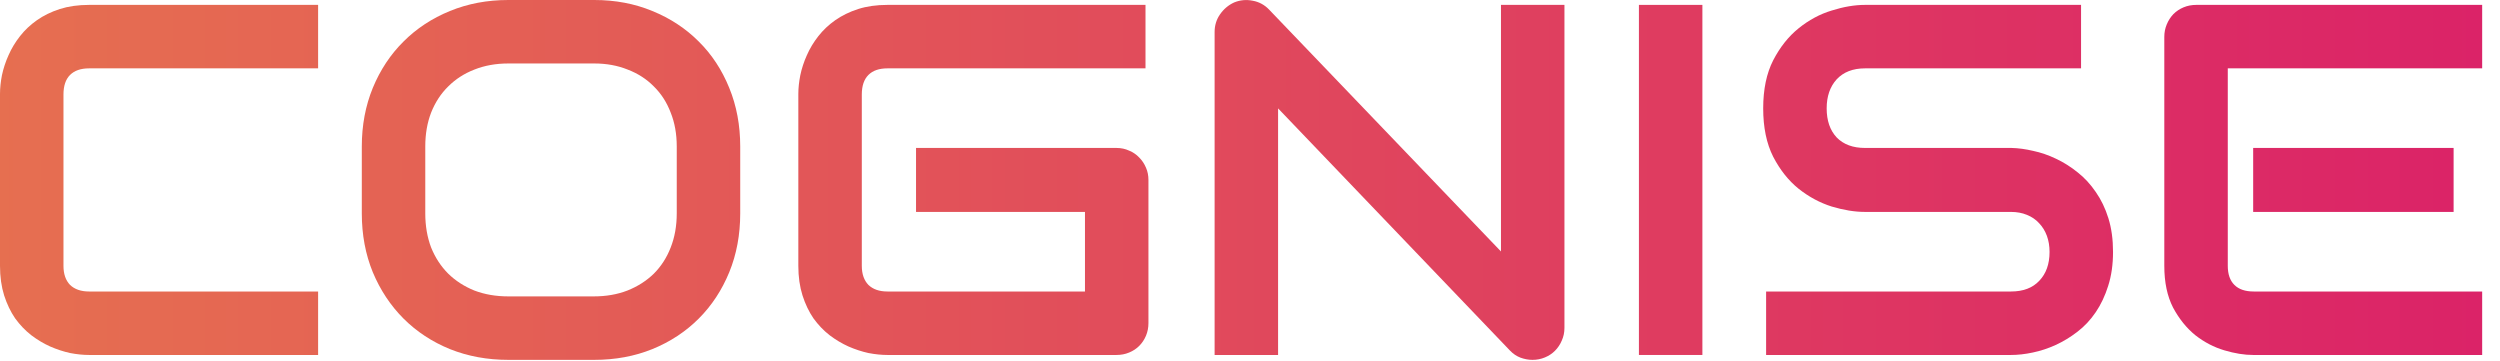 <svg width="90" height="13" viewBox="0 0 90 13" fill="none" xmlns="http://www.w3.org/2000/svg">
<path d="M11.452 12.779H3.208C2.997 12.779 2.769 12.756 2.522 12.709C2.282 12.656 2.042 12.577 1.802 12.472C1.567 12.366 1.342 12.231 1.125 12.067C0.908 11.898 0.715 11.695 0.545 11.461C0.381 11.221 0.249 10.945 0.149 10.635C0.05 10.318 0 9.964 0 9.571V3.384C0 3.173 0.023 2.947 0.07 2.707C0.123 2.461 0.202 2.221 0.308 1.986C0.413 1.746 0.551 1.518 0.721 1.301C0.891 1.084 1.093 0.894 1.327 0.729C1.567 0.56 1.843 0.425 2.153 0.325C2.464 0.226 2.815 0.176 3.208 0.176H11.452V2.461H3.208C2.909 2.461 2.681 2.54 2.522 2.698C2.364 2.856 2.285 3.091 2.285 3.401V9.571C2.285 9.864 2.364 10.093 2.522 10.257C2.687 10.415 2.915 10.494 3.208 10.494H11.452V12.779Z" fill="url(#paint0_linear_212_10)"/>
<path d="M26.648 7.682C26.648 8.449 26.517 9.155 26.253 9.8C25.989 10.444 25.623 11.001 25.154 11.47C24.686 11.938 24.129 12.305 23.484 12.568C22.846 12.826 22.148 12.955 21.393 12.955H18.299C17.543 12.955 16.843 12.826 16.198 12.568C15.554 12.305 14.997 11.938 14.528 11.47C14.06 11.001 13.69 10.444 13.421 9.8C13.157 9.155 13.025 8.449 13.025 7.682V5.273C13.025 4.512 13.157 3.809 13.421 3.164C13.69 2.514 14.06 1.957 14.528 1.494C14.997 1.025 15.554 0.659 16.198 0.396C16.843 0.132 17.543 0 18.299 0H21.393C22.148 0 22.846 0.132 23.484 0.396C24.129 0.659 24.686 1.025 25.154 1.494C25.623 1.957 25.989 2.514 26.253 3.164C26.517 3.809 26.648 4.512 26.648 5.273V7.682ZM24.363 5.273C24.363 4.822 24.29 4.415 24.144 4.052C24.003 3.683 23.801 3.369 23.537 3.111C23.279 2.848 22.966 2.646 22.597 2.505C22.233 2.358 21.832 2.285 21.393 2.285H18.299C17.854 2.285 17.446 2.358 17.077 2.505C16.714 2.646 16.4 2.848 16.137 3.111C15.873 3.369 15.668 3.683 15.521 4.052C15.381 4.415 15.31 4.822 15.31 5.273V7.682C15.31 8.133 15.381 8.543 15.521 8.912C15.668 9.275 15.873 9.589 16.137 9.853C16.4 10.11 16.714 10.312 17.077 10.459C17.446 10.6 17.854 10.67 18.299 10.67H21.375C21.82 10.67 22.225 10.6 22.588 10.459C22.957 10.312 23.273 10.11 23.537 9.853C23.801 9.589 24.003 9.275 24.144 8.912C24.29 8.543 24.363 8.133 24.363 7.682V5.273Z" fill="url(#paint1_linear_212_10)"/>
<path d="M41.344 11.628C41.344 11.792 41.315 11.944 41.256 12.085C41.197 12.226 41.115 12.349 41.01 12.454C40.91 12.554 40.79 12.633 40.649 12.691C40.509 12.75 40.356 12.779 40.192 12.779H31.948C31.737 12.779 31.509 12.756 31.263 12.709C31.023 12.656 30.782 12.577 30.542 12.472C30.308 12.366 30.082 12.231 29.865 12.067C29.648 11.898 29.455 11.695 29.285 11.461C29.121 11.221 28.989 10.945 28.89 10.635C28.79 10.318 28.74 9.964 28.74 9.571V3.384C28.74 3.173 28.764 2.947 28.811 2.707C28.863 2.461 28.942 2.221 29.048 1.986C29.153 1.746 29.291 1.518 29.461 1.301C29.631 1.084 29.833 0.894 30.067 0.729C30.308 0.56 30.583 0.425 30.894 0.325C31.204 0.226 31.556 0.176 31.948 0.176H41.238V2.461H31.948C31.649 2.461 31.421 2.54 31.263 2.698C31.105 2.856 31.025 3.091 31.025 3.401V9.571C31.025 9.864 31.105 10.093 31.263 10.257C31.427 10.415 31.655 10.494 31.948 10.494H39.059V7.629H32.977V5.326H40.192C40.356 5.326 40.509 5.358 40.649 5.423C40.79 5.481 40.91 5.563 41.01 5.669C41.115 5.774 41.197 5.897 41.256 6.038C41.315 6.173 41.344 6.319 41.344 6.478V11.628Z" fill="url(#paint2_linear_212_10)"/>
<path d="M56.32 11.804C56.32 11.968 56.288 12.12 56.224 12.261C56.165 12.401 56.083 12.524 55.977 12.63C55.878 12.729 55.758 12.809 55.617 12.867C55.477 12.926 55.327 12.955 55.169 12.955C55.028 12.955 54.885 12.929 54.738 12.876C54.598 12.823 54.472 12.738 54.36 12.621L46.011 3.902V12.779H43.726V1.151C43.726 0.917 43.79 0.706 43.919 0.519C44.054 0.325 44.224 0.182 44.429 0.088C44.645 0 44.868 -0.021 45.097 0.026C45.325 0.067 45.522 0.173 45.685 0.343L54.035 9.053V0.176H56.32V11.804Z" fill="url(#paint3_linear_212_10)"/>
<path d="M61.286 12.779H59.001V0.176H61.286V12.779Z" fill="url(#paint4_linear_212_10)"/>
<path d="M76.069 9.07C76.069 9.521 76.011 9.929 75.894 10.292C75.782 10.649 75.633 10.966 75.445 11.241C75.258 11.517 75.038 11.751 74.786 11.944C74.534 12.138 74.273 12.296 74.004 12.419C73.734 12.542 73.459 12.633 73.178 12.691C72.902 12.75 72.642 12.779 72.395 12.779H63.58V10.494H72.395C72.835 10.494 73.175 10.365 73.415 10.107C73.661 9.85 73.784 9.504 73.784 9.07C73.784 8.859 73.752 8.666 73.688 8.49C73.623 8.314 73.529 8.162 73.406 8.033C73.289 7.904 73.143 7.805 72.967 7.734C72.797 7.664 72.606 7.629 72.395 7.629H67.14C66.77 7.629 66.372 7.564 65.944 7.436C65.517 7.301 65.118 7.087 64.749 6.794C64.386 6.501 64.081 6.117 63.835 5.643C63.595 5.168 63.475 4.588 63.475 3.902C63.475 3.217 63.595 2.64 63.835 2.171C64.081 1.696 64.386 1.312 64.749 1.02C65.118 0.721 65.517 0.507 65.944 0.378C66.372 0.243 66.77 0.176 67.14 0.176H74.918V2.461H67.14C66.706 2.461 66.366 2.593 66.12 2.856C65.88 3.12 65.76 3.469 65.76 3.902C65.76 4.342 65.88 4.69 66.12 4.948C66.366 5.2 66.706 5.326 67.14 5.326H72.413C72.659 5.332 72.92 5.367 73.195 5.432C73.471 5.49 73.743 5.584 74.013 5.713C74.288 5.842 74.549 6.006 74.795 6.205C75.041 6.398 75.258 6.633 75.445 6.908C75.639 7.184 75.791 7.5 75.902 7.857C76.014 8.215 76.069 8.619 76.069 9.07Z" fill="url(#paint5_linear_212_10)"/>
<path d="M88.33 7.629H81.114V5.326H88.33V7.629ZM89.358 12.779H81.114C80.798 12.779 80.452 12.724 80.077 12.612C79.702 12.501 79.353 12.319 79.031 12.067C78.715 11.81 78.448 11.479 78.231 11.074C78.02 10.664 77.915 10.163 77.915 9.571V1.327C77.915 1.169 77.944 1.02 78.003 0.879C78.061 0.738 78.141 0.615 78.24 0.51C78.346 0.404 78.469 0.322 78.609 0.264C78.75 0.205 78.902 0.176 79.066 0.176H89.358V2.461H80.2V9.571C80.2 9.87 80.279 10.099 80.438 10.257C80.596 10.415 80.827 10.494 81.132 10.494H89.358V12.779Z" fill="url(#paint6_linear_212_10)"/>
<defs>
<linearGradient id="paint0_linear_212_10" x1="-1.457" y1="6.279" x2="90.543" y2="6.279" gradientUnits="userSpaceOnUse">
<stop stop-color="#E67050"/>
<stop offset="1" stop-color="#DB2268"/>
</linearGradient>
<linearGradient id="paint1_linear_212_10" x1="-1.457" y1="6.279" x2="90.543" y2="6.279" gradientUnits="userSpaceOnUse">
<stop stop-color="#E67050"/>
<stop offset="1" stop-color="#DB2268"/>
</linearGradient>
<linearGradient id="paint2_linear_212_10" x1="-1.457" y1="6.279" x2="90.543" y2="6.279" gradientUnits="userSpaceOnUse">
<stop stop-color="#E67050"/>
<stop offset="1" stop-color="#DB2268"/>
</linearGradient>
<linearGradient id="paint3_linear_212_10" x1="-1.457" y1="6.279" x2="90.543" y2="6.279" gradientUnits="userSpaceOnUse">
<stop stop-color="#E67050"/>
<stop offset="1" stop-color="#DB2268"/>
</linearGradient>
<linearGradient id="paint4_linear_212_10" x1="-1.457" y1="6.279" x2="90.543" y2="6.279" gradientUnits="userSpaceOnUse">
<stop stop-color="#E67050"/>
<stop offset="1" stop-color="#DB2268"/>
</linearGradient>
<linearGradient id="paint5_linear_212_10" x1="-1.457" y1="6.279" x2="90.543" y2="6.279" gradientUnits="userSpaceOnUse">
<stop stop-color="#E67050"/>
<stop offset="1" stop-color="#DB2268"/>
</linearGradient>
<linearGradient id="paint6_linear_212_10" x1="-1.457" y1="6.279" x2="90.543" y2="6.279" gradientUnits="userSpaceOnUse">
<stop stop-color="#E67050"/>
<stop offset="1" stop-color="#DB2268"/>
</linearGradient>
</defs>
</svg>
